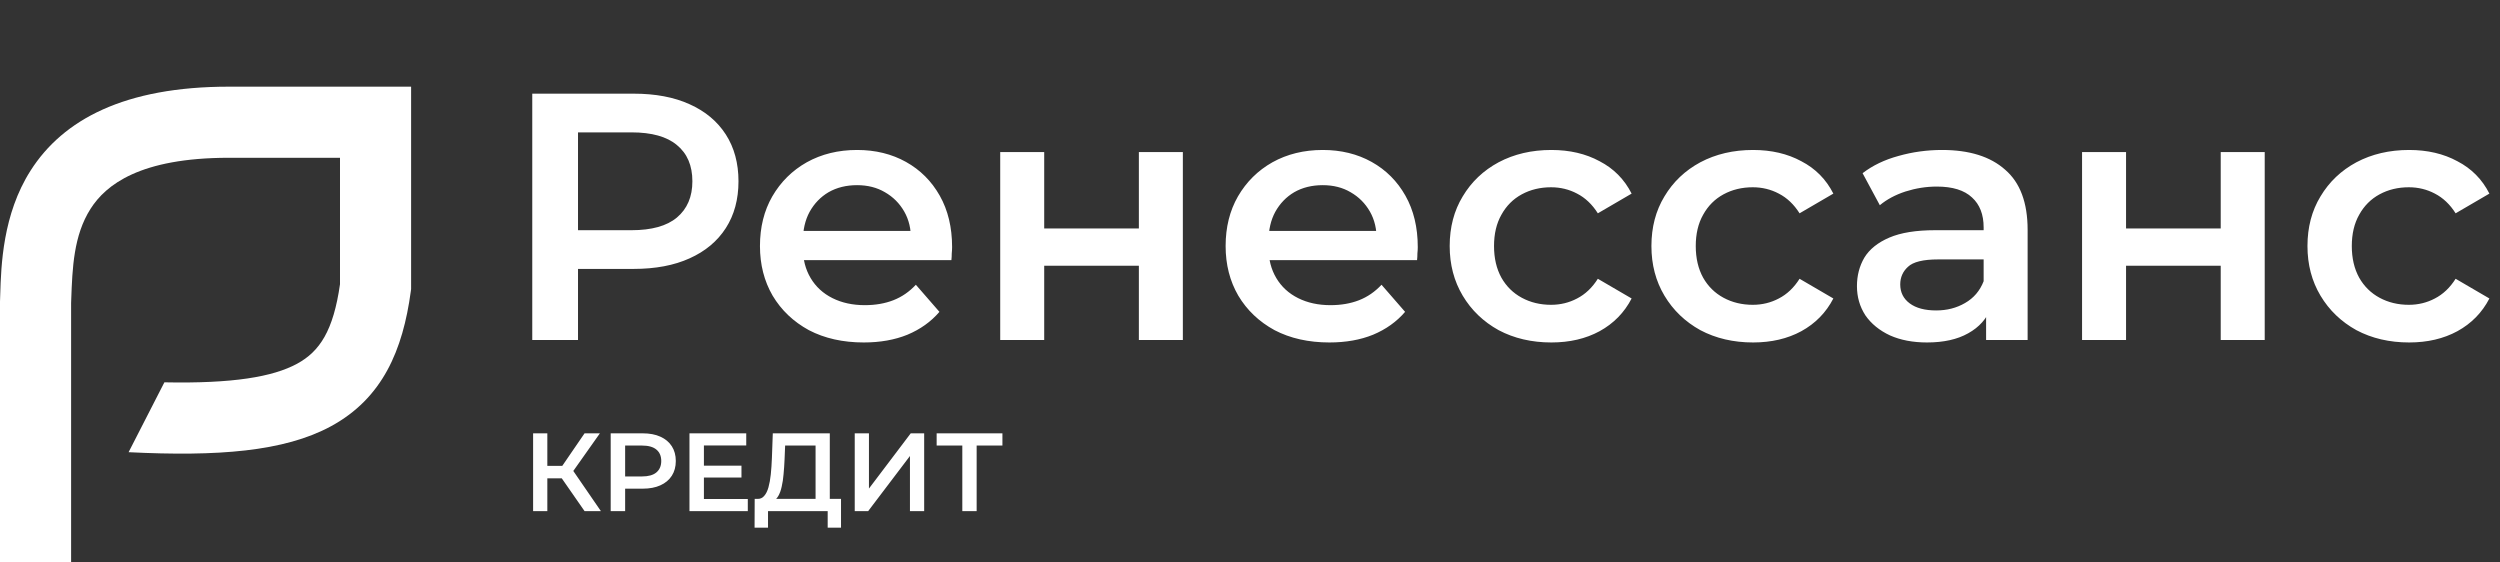<?xml version="1.0" encoding="UTF-8"?> <svg xmlns="http://www.w3.org/2000/svg" width="1125" height="253" viewBox="0 0 1125 253" fill="none"><rect x="0" y="0" width="1125" height="253" fill="#333333" stroke="none"/> <path d="M239.519 153V42.149H285.127C294.945 42.149 303.338 43.732 310.306 46.9C317.379 50.067 322.816 54.606 326.617 60.518C330.417 66.43 332.318 73.451 332.318 81.58C332.318 89.709 330.417 96.73 326.617 102.642C322.816 108.554 317.379 113.094 310.306 116.261C303.338 119.428 294.945 121.011 285.127 121.011H250.921L260.106 111.352V153H239.519ZM260.106 113.569L250.921 103.592H284.176C293.256 103.592 300.065 101.692 304.605 97.891C309.25 93.985 311.573 88.548 311.573 81.58C311.573 74.507 309.25 69.07 304.605 65.269C300.065 61.468 293.256 59.568 284.176 59.568H250.921L260.106 49.433V113.569ZM388.698 154.109C379.302 154.109 371.068 152.261 363.994 148.566C357.026 144.765 351.589 139.592 347.683 133.047C343.883 126.501 341.982 119.058 341.982 110.718C341.982 102.272 343.83 94.829 347.525 88.389C351.326 81.844 356.499 76.724 363.044 73.029C369.695 69.334 377.244 67.486 385.689 67.486C393.924 67.486 401.261 69.281 407.701 72.87C414.141 76.46 419.209 81.527 422.904 88.073C426.599 94.618 428.446 102.325 428.446 111.193C428.446 112.038 428.394 112.988 428.288 114.044C428.288 115.099 428.235 116.102 428.13 117.053H357.66V103.909H417.678L409.918 108.026C410.024 103.17 409.021 98.894 406.91 95.199C404.798 91.504 401.895 88.601 398.2 86.489C394.61 84.378 390.44 83.322 385.689 83.322C380.833 83.322 376.557 84.378 372.862 86.489C369.273 88.601 366.422 91.557 364.311 95.357C362.305 99.052 361.302 103.434 361.302 108.501V111.668C361.302 116.736 362.463 121.223 364.786 125.129C367.109 129.035 370.381 132.044 374.604 134.155C378.827 136.267 383.684 137.322 389.173 137.322C393.924 137.322 398.2 136.583 402 135.105C405.801 133.627 409.179 131.305 412.135 128.138L422.745 140.331C418.945 144.765 414.141 148.196 408.335 150.625C402.634 152.947 396.088 154.109 388.698 154.109ZM450.097 153V68.436H469.892V102.8H512.49V68.436H532.285V153H512.49V119.586H469.892V153H450.097ZM598.246 154.109C588.85 154.109 580.615 152.261 573.542 148.566C566.574 144.765 561.137 139.592 557.231 133.047C553.43 126.501 551.53 119.058 551.53 110.718C551.53 102.272 553.377 94.829 557.072 88.389C560.873 81.844 566.046 76.724 572.591 73.029C579.242 69.334 586.791 67.486 595.237 67.486C603.471 67.486 610.809 69.281 617.249 72.87C623.689 76.46 628.756 81.527 632.451 88.073C636.146 94.618 637.994 102.325 637.994 111.193C637.994 112.038 637.941 112.988 637.835 114.044C637.835 115.099 637.783 116.102 637.677 117.053H567.207V103.909H627.225L619.466 108.026C619.571 103.17 618.568 98.894 616.457 95.199C614.345 91.504 611.442 88.601 607.747 86.489C604.158 84.378 599.988 83.322 595.237 83.322C590.38 83.322 586.105 84.378 582.41 86.489C578.82 88.601 575.97 91.557 573.858 95.357C571.852 99.052 570.849 103.434 570.849 108.501V111.668C570.849 116.736 572.011 121.223 574.333 125.129C576.656 129.035 579.929 132.044 584.152 134.155C588.375 136.267 593.231 137.322 598.721 137.322C603.471 137.322 607.747 136.583 611.548 135.105C615.348 133.627 618.727 131.305 621.683 128.138L632.293 140.331C628.492 144.765 623.689 148.196 617.882 150.625C612.181 152.947 605.636 154.109 598.246 154.109ZM698.126 154.109C689.257 154.109 681.339 152.261 674.372 148.566C667.509 144.765 662.125 139.592 658.219 133.047C654.313 126.501 652.36 119.058 652.36 110.718C652.36 102.272 654.313 94.829 658.219 88.389C662.125 81.844 667.509 76.724 674.372 73.029C681.339 69.334 689.257 67.486 698.126 67.486C706.36 67.486 713.592 69.175 719.821 72.554C726.155 75.826 730.959 80.683 734.231 87.123L719.029 95.991C716.495 91.979 713.381 89.023 709.686 87.123C706.096 85.222 702.19 84.272 697.967 84.272C693.111 84.272 688.73 85.328 684.823 87.439C680.917 89.551 677.856 92.612 675.639 96.624C673.422 100.53 672.313 105.228 672.313 110.718C672.313 116.208 673.422 120.959 675.639 124.97C677.856 128.877 680.917 131.885 684.823 133.997C688.73 136.108 693.111 137.164 697.967 137.164C702.19 137.164 706.096 136.214 709.686 134.314C713.381 132.413 716.495 129.457 719.029 125.446L734.231 134.314C730.959 140.648 726.155 145.557 719.821 149.041C713.592 152.419 706.36 154.109 698.126 154.109ZM788.904 154.109C780.035 154.109 772.118 152.261 765.15 148.566C758.287 144.765 752.903 139.592 748.997 133.047C745.091 126.501 743.138 119.058 743.138 110.718C743.138 102.272 745.091 94.829 748.997 88.389C752.903 81.844 758.287 76.724 765.15 73.029C772.118 69.334 780.035 67.486 788.904 67.486C797.138 67.486 804.37 69.175 810.599 72.554C816.933 75.826 821.737 80.683 825.009 87.123L809.807 95.991C807.273 91.979 804.159 89.023 800.464 87.123C796.874 85.222 792.968 84.272 788.745 84.272C783.889 84.272 779.508 85.328 775.601 87.439C771.695 89.551 768.634 92.612 766.417 96.624C764.2 100.53 763.091 105.228 763.091 110.718C763.091 116.208 764.2 120.959 766.417 124.97C768.634 128.877 771.695 131.885 775.601 133.997C779.508 136.108 783.889 137.164 788.745 137.164C792.968 137.164 796.874 136.214 800.464 134.314C804.159 132.413 807.273 129.457 809.807 125.446L825.009 134.314C821.737 140.648 816.933 145.557 810.599 149.041C804.37 152.419 797.138 154.109 788.904 154.109ZM893.746 153V135.897L892.637 132.255V102.325C892.637 96.519 890.895 92.032 887.412 88.865C883.928 85.592 878.649 83.956 871.576 83.956C866.825 83.956 862.127 84.695 857.482 86.172C852.942 87.65 849.089 89.709 845.921 92.349L838.162 77.938C842.702 74.454 848.086 71.867 854.315 70.178C860.649 68.383 867.194 67.486 873.951 67.486C886.197 67.486 895.646 70.442 902.297 76.354C909.054 82.161 912.432 91.187 912.432 103.434V153H893.746ZM867.142 154.109C860.807 154.109 855.265 153.053 850.514 150.941C845.763 148.724 842.068 145.715 839.429 141.915C836.895 138.009 835.628 133.627 835.628 128.771C835.628 124.02 836.737 119.745 838.954 115.944C841.276 112.143 845.024 109.135 850.197 106.918C855.37 104.701 862.232 103.592 870.784 103.592H895.329V116.736H872.209C865.452 116.736 860.913 117.844 858.59 120.061C856.268 122.173 855.106 124.812 855.106 127.979C855.106 131.569 856.532 134.419 859.382 136.531C862.232 138.642 866.191 139.698 871.259 139.698C876.115 139.698 880.444 138.589 884.244 136.372C888.151 134.155 890.948 130.883 892.637 126.554L895.963 138.431C894.063 143.393 890.632 147.246 885.67 149.991C880.813 152.736 874.637 154.109 867.142 154.109ZM936.927 153V68.436H956.722V102.8H999.321V68.436H1019.12V153H999.321V119.586H956.722V153H936.927ZM1084.13 154.109C1075.26 154.109 1067.34 152.261 1060.37 148.566C1053.51 144.765 1048.13 139.592 1044.22 133.047C1040.31 126.501 1038.36 119.058 1038.36 110.718C1038.36 102.272 1040.31 94.829 1044.22 88.389C1048.13 81.844 1053.51 76.724 1060.37 73.029C1067.34 69.334 1075.26 67.486 1084.13 67.486C1092.36 67.486 1099.59 69.175 1105.82 72.554C1112.16 75.826 1116.96 80.683 1120.23 87.123L1105.03 95.991C1102.5 91.979 1099.38 89.023 1095.69 87.123C1092.1 85.222 1088.19 84.272 1083.97 84.272C1079.11 84.272 1074.73 85.328 1070.82 87.439C1066.92 89.551 1063.86 92.612 1061.64 96.624C1059.42 100.53 1058.31 105.228 1058.31 110.718C1058.31 116.208 1059.42 120.959 1061.64 124.97C1063.86 128.877 1066.92 131.885 1070.82 133.997C1074.73 136.108 1079.11 137.164 1083.97 137.164C1088.19 137.164 1092.1 136.214 1095.69 134.314C1099.38 132.413 1102.5 129.457 1105.03 125.446L1120.23 134.314C1116.96 140.648 1112.16 145.557 1105.82 149.041C1099.59 152.419 1092.36 154.109 1084.13 154.109Z" fill="white"></path> <path d="M263.05 230L251.2 212.95L256.45 209.7L270.4 230H263.05ZM239.9 230V195H246.3V230H239.9ZM244.35 215.25V209.65H256.15V215.25H244.35ZM257.05 213.25L251.1 212.45L263.05 195H269.95L257.05 213.25ZM274.812 230V195H289.212C292.312 195 294.962 195.5 297.162 196.5C299.395 197.5 301.112 198.933 302.312 200.8C303.512 202.667 304.112 204.883 304.112 207.45C304.112 210.017 303.512 212.233 302.312 214.1C301.112 215.967 299.395 217.4 297.162 218.4C294.962 219.4 292.312 219.9 289.212 219.9H278.412L281.312 216.85V230H274.812ZM281.312 217.55L278.412 214.4H288.912C291.779 214.4 293.929 213.8 295.362 212.6C296.829 211.367 297.562 209.65 297.562 207.45C297.562 205.217 296.829 203.5 295.362 202.3C293.929 201.1 291.779 200.5 288.912 200.5H278.412L281.312 197.3V217.55ZM316.261 209.55H333.661V214.9H316.261V209.55ZM316.761 224.55H336.511V230H310.261V195H335.811V200.45H316.761V224.55ZM367.007 227V200.5H353.307L353.057 206.7C352.957 209.033 352.807 211.25 352.607 213.35C352.441 215.417 352.157 217.3 351.757 219C351.391 220.7 350.874 222.117 350.207 223.25C349.541 224.383 348.724 225.133 347.757 225.5L340.757 224.5C342.024 224.567 343.057 224.133 343.857 223.2C344.691 222.267 345.341 220.967 345.807 219.3C346.274 217.633 346.624 215.683 346.857 213.45C347.091 211.183 347.257 208.733 347.357 206.1L347.757 195H373.407V227H367.007ZM339.557 237.45L339.607 224.5H378.457V237.45H372.457V230H345.607V237.45H339.557ZM384.628 230V195H391.028V219.85L409.828 195H415.878V230H409.478V205.2L390.678 230H384.628ZM433.041 230V198.9L434.591 200.5H421.491V195H451.091V200.5H437.991L439.491 198.9V230H433.041Z" fill="white"></path> <path fill-rule="evenodd" clip-rule="evenodd" d="M32 253V136.295C32.018 135.807 32.036 135.318 32.053 134.828C32.565 120.671 33.096 105.977 40.745 93.972C47.611 83.193 62.937 71 103 71H153V127.893C150.018 148.773 143.909 158.136 133.68 163.688C122.796 169.595 104.808 172.666 73.973 172.046L57.867 203.488C97.799 205.475 127.857 203.258 148.945 191.812C172.172 179.206 181.282 157.536 184.855 131.147L185 130.078V129V55V39H169H103C56.063 39 28.389 53.807 13.755 76.778C1.207 96.476 0.504 119.47 0.105 132.523C0.074 133.548 0.044 134.512 0.011 135.408L0 135.704V136V253H32Z" fill="white"></path> </svg> 